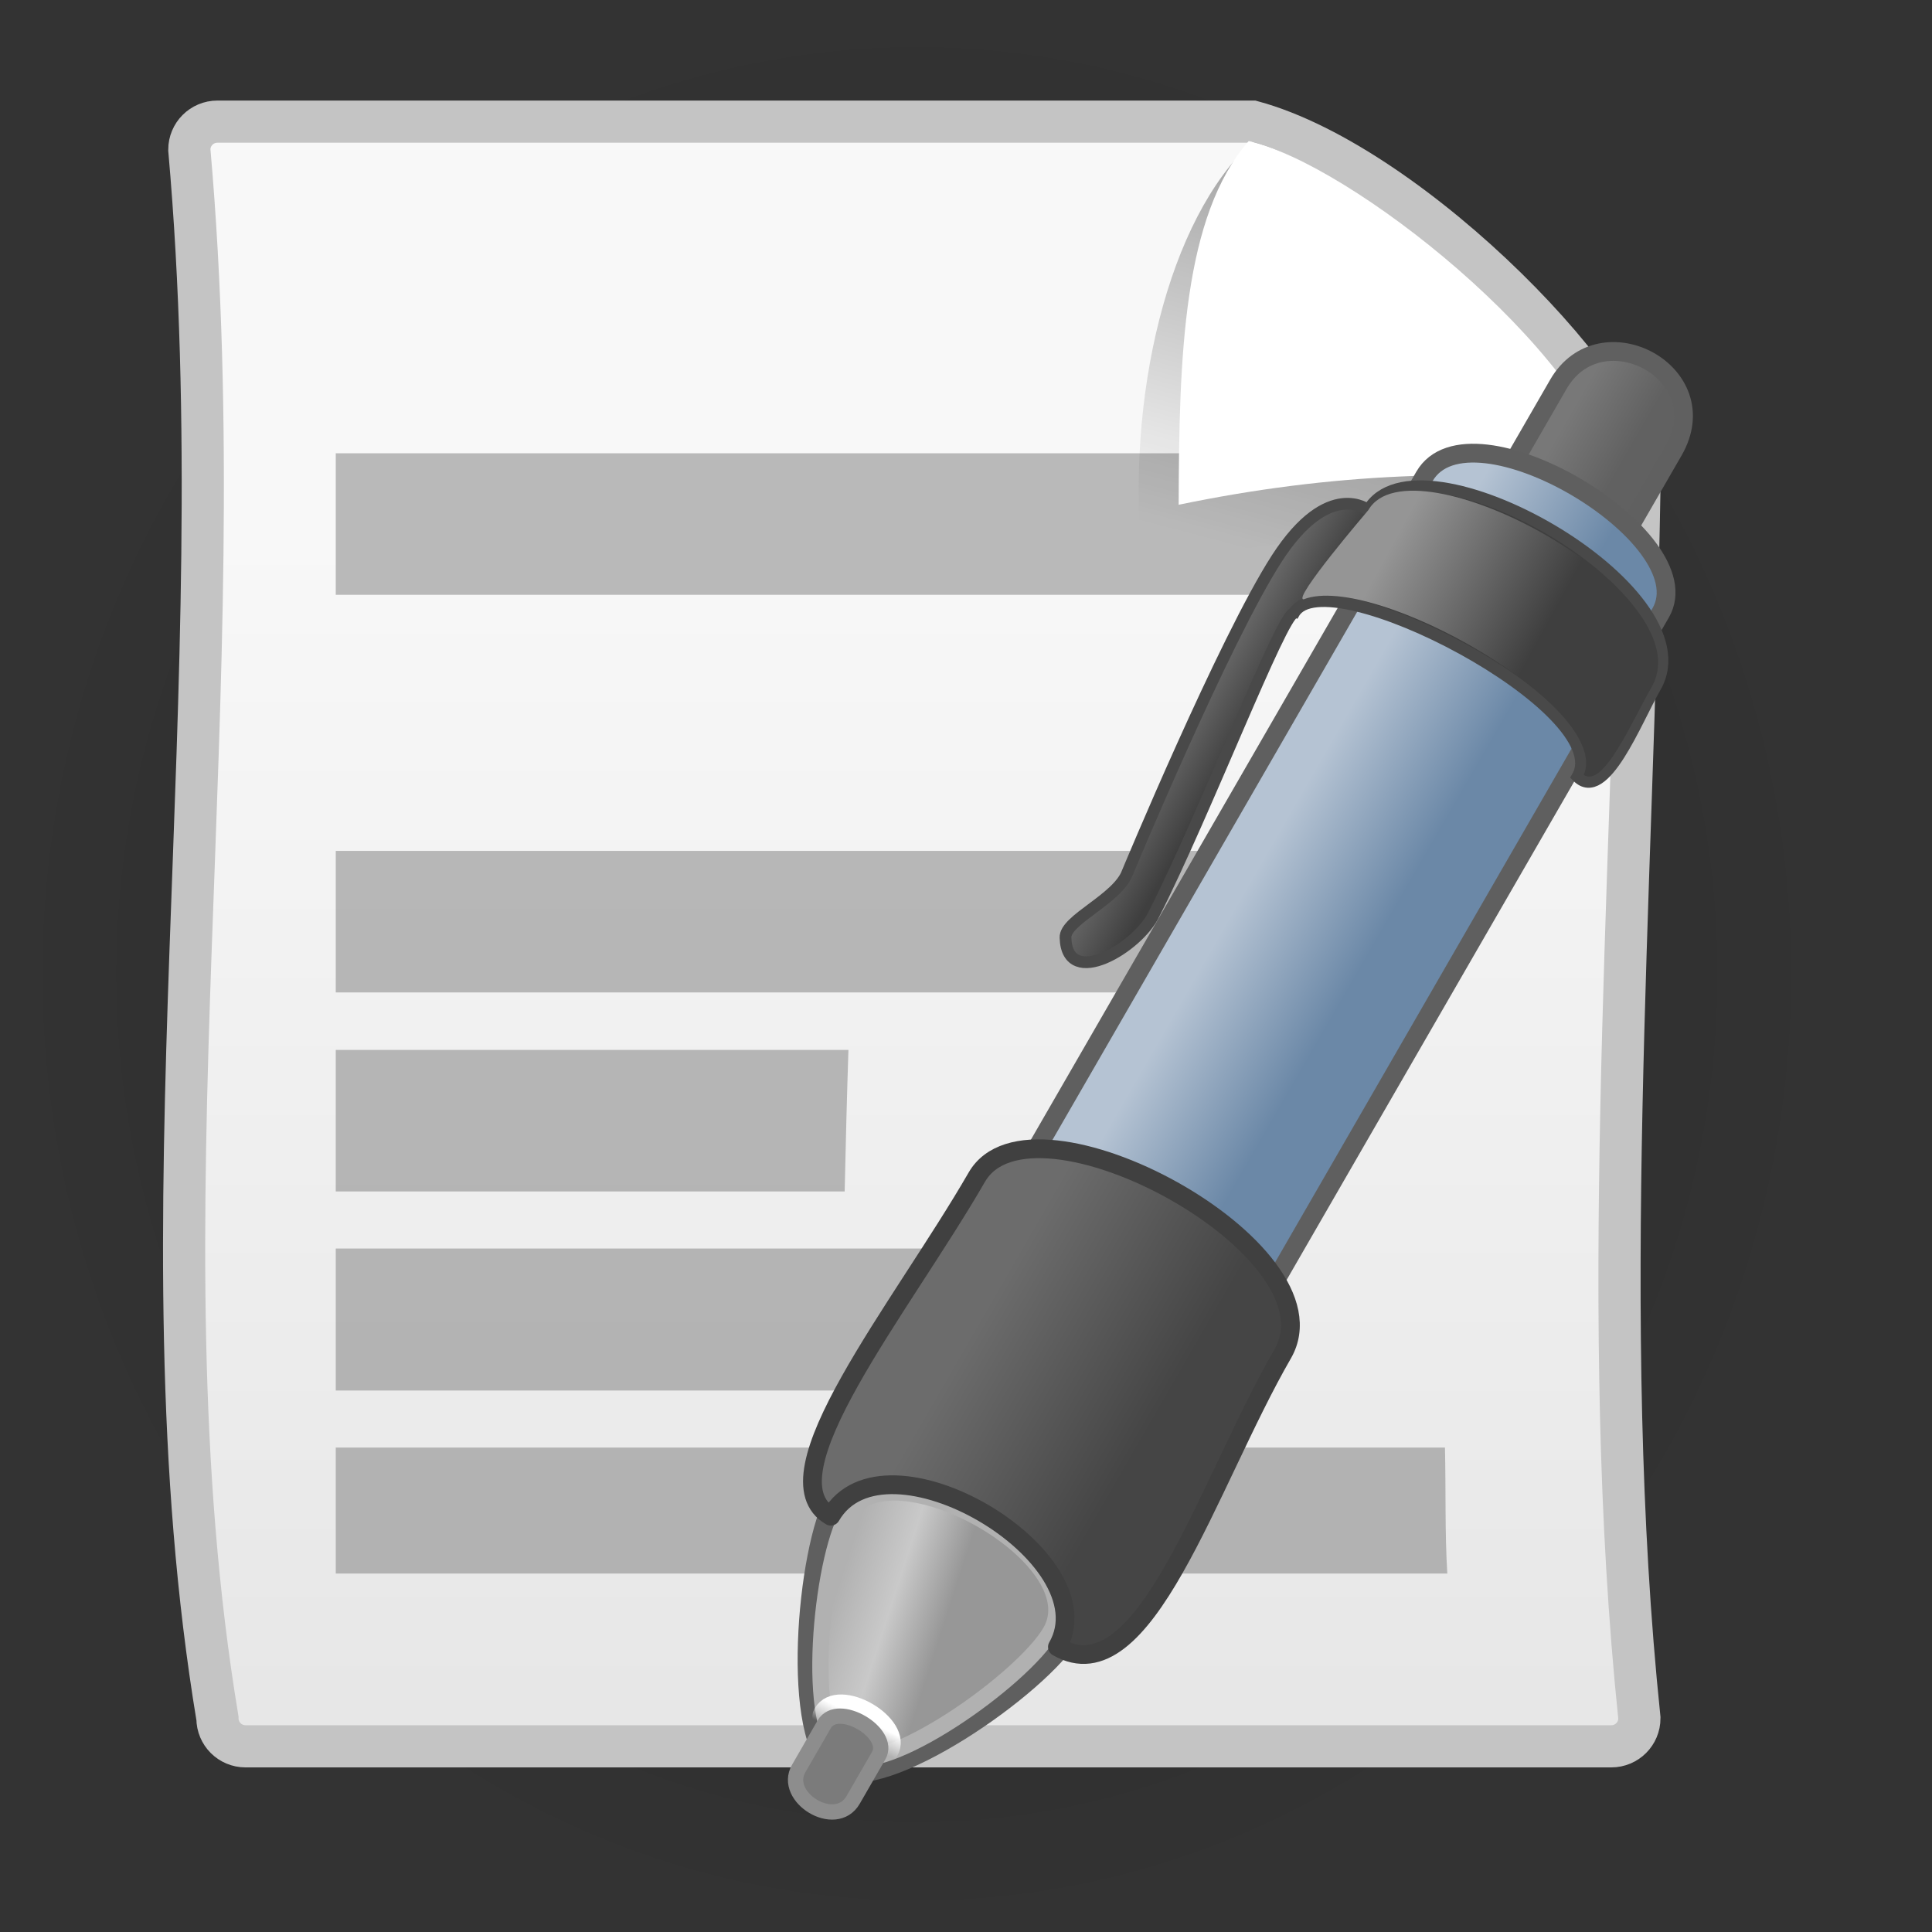 <?xml version="1.0" encoding="UTF-8" standalone="no"?>
<!-- Created with Inkscape (http://www.inkscape.org/) -->
<svg
   xmlns:dc="http://purl.org/dc/elements/1.1/"
   xmlns:cc="http://web.resource.org/cc/"
   xmlns:rdf="http://www.w3.org/1999/02/22-rdf-syntax-ns#"
   xmlns:svg="http://www.w3.org/2000/svg"
   xmlns="http://www.w3.org/2000/svg"
   xmlns:xlink="http://www.w3.org/1999/xlink"
   xmlns:sodipodi="http://inkscape.sourceforge.net/DTD/sodipodi-0.dtd"
   xmlns:inkscape="http://www.inkscape.org/namespaces/inkscape"
   width="128px"
   height="128px"
   id="svg2"
   sodipodi:version="0.32"
   inkscape:version="0.42.2"
   sodipodi:docbase="/home/silvestre/Desktop/Nuovo!/scalable/mimetypes/office"
   sodipodi:docname="gnome-mime-application-x-abiword.svg">
  <rect width="100%" height="100%" fill="#333333" stroke="none"/>
  <defs
     id="defs4">
    <linearGradient
       inkscape:collect="always"
       id="linearGradient4341">
      <stop
         style="stop-color:#6c6c6c;stop-opacity:1"
         offset="0"
         id="stop4343" />
      <stop
         style="stop-color:#454545;stop-opacity:1"
         offset="1"
         id="stop4345" />
    </linearGradient>
    <linearGradient
       inkscape:collect="always"
       id="linearGradient4322">
      <stop
         style="stop-color:#ffffff;stop-opacity:1;"
         offset="0"
         id="stop4324" />
      <stop
         style="stop-color:#ffffff;stop-opacity:0;"
         offset="1"
         id="stop4326" />
    </linearGradient>
    <linearGradient
       id="linearGradient3572">
      <stop
         style="stop-color:#b1b1b1;stop-opacity:1"
         offset="0"
         id="stop3574" />
      <stop
         id="stop3580"
         offset="0.5"
         style="stop-color:#c9c9c9;stop-opacity:1;" />
      <stop
         style="stop-color:#979797;stop-opacity:1"
         offset="1"
         id="stop3576" />
    </linearGradient>
    <linearGradient
       inkscape:collect="always"
       id="linearGradient2102">
      <stop
         style="stop-color:#787878;stop-opacity:1"
         offset="0"
         id="stop2104" />
      <stop
         style="stop-color:#616161;stop-opacity:1"
         offset="1"
         id="stop2106" />
    </linearGradient>
    <linearGradient
       id="linearGradient2096"
       inkscape:collect="always">
      <stop
         id="stop2098"
         offset="0"
         style="stop-color:#959595;stop-opacity:1" />
      <stop
         id="stop2100"
         offset="1"
         style="stop-color:#3f3f3f;stop-opacity:1" />
    </linearGradient>
    <linearGradient
       inkscape:collect="always"
       id="linearGradient2084">
      <stop
         style="stop-color:#696969;stop-opacity:1"
         offset="0"
         id="stop2086" />
      <stop
         style="stop-color:#3f3f3f;stop-opacity:1"
         offset="1"
         id="stop2088" />
    </linearGradient>
    <linearGradient
       inkscape:collect="always"
       id="linearGradient2067">
      <stop
         style="stop-color:#b5c3d3;stop-opacity:1"
         offset="0"
         id="stop2069" />
      <stop
         style="stop-color:#6b88a7;stop-opacity:1"
         offset="1"
         id="stop2071" />
    </linearGradient>
    <linearGradient
       id="linearGradient4321">
      <stop
         style="stop-color:#000000;stop-opacity:0.242;"
         offset="0"
         id="stop4323" />
      <stop
         style="stop-color:#000000;stop-opacity:0;"
         offset="1"
         id="stop4325" />
    </linearGradient>
    <linearGradient
       inkscape:collect="always"
       id="linearGradient2850">
      <stop
         style="stop-color:#000000;stop-opacity:0.439"
         offset="0"
         id="stop2852" />
      <stop
         style="stop-color:#000000;stop-opacity:0;"
         offset="1"
         id="stop2854" />
    </linearGradient>
    <linearGradient
       id="linearGradient2842">
      <stop
         style="stop-color:#f8f8f8;stop-opacity:1"
         offset="0"
         id="stop2844" />
      <stop
         style="stop-color:#e6e6e6;stop-opacity:1"
         offset="1"
         id="stop2846" />
    </linearGradient>
    <radialGradient
       inkscape:collect="always"
       xlink:href="#linearGradient4321"
       id="radialGradient4327"
       cx="62.698"
       cy="115.558"
       fx="62.698"
       fy="115.558"
       r="61.234"
       gradientTransform="matrix(1,0,0,0.124,1.434400e-16,101.286)"
       gradientUnits="userSpaceOnUse" />
    <linearGradient
       inkscape:collect="always"
       xlink:href="#linearGradient2850"
       id="linearGradient5057"
       gradientUnits="userSpaceOnUse"
       x1="93.962"
       y1="2.591"
       x2="85.436"
       y2="35.004"
       gradientTransform="matrix(0.992,0,0,0.992,-1.864,1.81)" />
    <linearGradient
       inkscape:collect="always"
       xlink:href="#linearGradient2842"
       id="linearGradient5060"
       gradientUnits="userSpaceOnUse"
       x1="62.942"
       y1="35.295"
       x2="62.942"
       y2="123.484"
       gradientTransform="matrix(0.931,0,0,0.931,4.832,2.275)" />
    <linearGradient
       inkscape:collect="always"
       xlink:href="#linearGradient2102"
       id="linearGradient4359"
       gradientUnits="userSpaceOnUse"
       gradientTransform="matrix(0.866,-0.5,0.5,0.866,-54.606,-29.547)"
       x1="-48.243"
       y1="18.655"
       x2="-41.742"
       y2="22.408" />
    <linearGradient
       inkscape:collect="always"
       xlink:href="#linearGradient2067"
       id="linearGradient4361"
       gradientUnits="userSpaceOnUse"
       gradientTransform="matrix(0.866,-0.5,0.5,0.866,-54.606,-29.547)"
       x1="-92.64"
       y1="86.413"
       x2="-79.804"
       y2="93.824" />
    <linearGradient
       inkscape:collect="always"
       xlink:href="#linearGradient2084"
       id="linearGradient4363"
       gradientUnits="userSpaceOnUse"
       gradientTransform="matrix(0.866,-0.5,0.5,0.866,-54.606,-29.547)"
       x1="-85.433"
       y1="44.73"
       x2="-79.996"
       y2="47.869" />
    <linearGradient
       inkscape:collect="always"
       xlink:href="#linearGradient2096"
       id="linearGradient4365"
       gradientUnits="userSpaceOnUse"
       gradientTransform="matrix(0.866,-0.5,0.5,0.866,-54.606,-29.547)"
       x1="-66.083"
       y1="30.646"
       x2="-49.745"
       y2="39.574" />
    <linearGradient
       inkscape:collect="always"
       xlink:href="#linearGradient3572"
       id="linearGradient4367"
       gradientUnits="userSpaceOnUse"
       gradientTransform="matrix(0.859,-1.654569e-17,3.191989e-17,0.874,-11.68,19.823)"
       x1="-93.234"
       y1="158.857"
       x2="-79.6"
       y2="155.885" />
    <linearGradient
       inkscape:collect="always"
       xlink:href="#linearGradient4322"
       id="linearGradient4369"
       gradientUnits="userSpaceOnUse"
       x1="-84.356"
       y1="168.108"
       x2="-84.183"
       y2="170.459" />
    <linearGradient
       inkscape:collect="always"
       xlink:href="#linearGradient4341"
       id="linearGradient4371"
       gradientUnits="userSpaceOnUse"
       x1="-93.329"
       y1="123.86"
       x2="-71.778"
       y2="123.86" />
  </defs>
  <sodipodi:namedview
     id="base"
     pagecolor="#ffffff"
     bordercolor="#666666"
     borderopacity="1.0"
     inkscape:pageopacity="0.0"
     inkscape:pageshadow="2"
     inkscape:zoom="2.8984375"
     inkscape:cx="101.55886"
     inkscape:cy="58.701027"
     inkscape:document-units="px"
     inkscape:current-layer="layer1"
     showguides="true"
     inkscape:guide-bbox="true"
     inkscape:window-width="772"
     inkscape:window-height="543"
     inkscape:window-x="148"
     inkscape:window-y="104" />
  <g
     inkscape:label="Layer 1"
     inkscape:groupmode="layer"
     id="layer1">
    <path
       sodipodi:type="arc"
       style="fill:url(#radialGradient4327);fill-opacity:1;stroke:none;stroke-width:3;stroke-linecap:round;stroke-linejoin:miter;stroke-miterlimit:4;stroke-dasharray:none;stroke-opacity:1"
       id="path3593"
       sodipodi:cx="62.698071"
       sodipodi:cy="115.55797"
       sodipodi:rx="61.234303"
       sodipodi:ry="7.5628023"
       d="M 123.932 115.558 A 61.234 7.563 0 1 1  1.464,115.558 A 61.234 7.563 0 1 1  123.932 115.558 z"
       transform="matrix(0.986,0,0,8.426,-1.077,-909.657)" />
    <path
       style="fill:url(#linearGradient5060);fill-opacity:1;stroke:#c4c4c4;stroke-width:2.794;stroke-linecap:round;stroke-linejoin:miter;stroke-miterlimit:4;stroke-opacity:1"
       d="M 14.406,8.059 C 37.265,8.059 60.125,8.059 82.984,8.059 C 93.655,10.951 108.615,26.472 108.615,32.323 C 108.161,59.494 105.889,87.573 108.615,113.835 C 108.615,114.867 107.784,115.698 106.752,115.698 C 75.97,115.698 47.051,115.698 16.268,115.698 C 15.236,115.698 14.406,114.867 14.406,113.835 C 8.953,81.015 15.724,45.923 12.543,9.921 C 12.543,8.89 13.374,8.059 14.406,8.059 z "
       id="rect1381"
       sodipodi:nodetypes="ccccccccc" />
    <path
       style="color:#000000;fill:#787878;fill-opacity:0.487;fill-rule:nonzero;stroke:none;stroke-width:0.887;stroke-linecap:round;stroke-linejoin:round;marker:none;marker-start:none;marker-mid:none;marker-end:none;stroke-miterlimit:4;stroke-dashoffset:0;stroke-opacity:1;visibility:visible;display:inline;overflow:visible"
       d="M 22.245,30.031 L 22.245,39.406 L 96.669,39.406 C 96.684,36.232 96.63,33.112 96.544,30.031 L 22.245,30.031 z M 22.245,56.375 L 22.245,65.75 L 95.982,65.75 C 96.092,62.599 96.128,59.511 96.232,56.375 L 22.245,56.375 z M 22.245,69.562 L 22.245,78.938 L 55.961,78.938 C 56.03,75.825 56.108,72.695 56.211,69.562 L 22.245,69.562 z M 22.245,82.719 L 22.245,92.125 L 73.933,92.125 C 73.899,88.973 73.729,85.93 73.777,82.719 L 22.245,82.719 z M 22.245,95.906 L 22.245,104.25 C 39.433,104.25 78.7,104.25 95.888,104.25 C 95.72,101.556 95.8,98.676 95.732,95.906 L 22.245,95.906 z "
       id="rect2804"
       sodipodi:nodetypes="ccccccccccccccccccccccccc" />
    <path
       style="fill:url(#linearGradient5057);fill-opacity:1;fill-rule:evenodd;stroke:none;stroke-width:1px;stroke-linecap:butt;stroke-linejoin:miter;stroke-opacity:1"
       d="M 82.973,9.401 C 77.411,14.49 74.513,26.307 75.699,37.628 C 86.729,35.14 96.623,34.818 107.162,35.931 C 108.996,27.083 90.168,11.142 82.973,9.401 z "
       id="path2840"
       sodipodi:nodetypes="cccc" />
    <path
       style="fill:#ffffff;fill-opacity:1;fill-rule:evenodd;stroke:none;stroke-width:1px;stroke-linecap:butt;stroke-linejoin:miter;stroke-opacity:1"
       d="M 82.731,9.344 C 78.391,14.31 78.113,23.592 78.09,33.442 C 88.285,31.323 97.429,31.049 107.169,31.997 C 104.949,23.016 89.381,10.827 82.731,9.344 z "
       id="path2112"
       sodipodi:nodetypes="cccc" />
    <g
       id="g4349"
       transform="matrix(0.539,0.311,-0.311,0.539,154.032,49.066)">
      <path
         sodipodi:nodetypes="ccccc"
         id="rect1336"
         d="M -75.497,32.337 C -80.214,32.337 -84.93,32.337 -89.647,32.337 C -89.647,24.205 -89.647,16.073 -89.647,7.941 C -89.647,-1.109 -75.497,-1.632 -75.497,7.941 C -75.497,16.073 -75.497,24.205 -75.497,32.337 z "
         style="color:#000000;fill:url(#linearGradient4359);fill-opacity:1;fill-rule:nonzero;stroke:#606060;stroke-width:2;stroke-linecap:round;stroke-linejoin:round;marker:none;marker-start:none;marker-mid:none;marker-end:none;stroke-miterlimit:4;stroke-dasharray:none;stroke-dashoffset:0;stroke-opacity:1;visibility:visible;display:inline;overflow:visible" />
      <path
         sodipodi:nodetypes="cccccc"
         id="path1334"
         d="M -68.05,23.555 C -68.05,65.328 -68.05,107.1 -68.05,148.873 C -68.05,155.554 -76.854,174.066 -82.55,174.066 C -88.264,174.066 -97.095,155.375 -97.095,148.873 C -97.095,107.1 -97.095,65.328 -97.095,23.555 C -97.095,13.888 -68.05,14.28 -68.05,23.555 z "
         style="fill:url(#linearGradient4361);fill-opacity:1;fill-rule:evenodd;stroke:#5f5f5f;stroke-width:2;stroke-linecap:butt;stroke-linejoin:miter;stroke-miterlimit:4;stroke-dasharray:none;stroke-opacity:1" />
      <path
         sodipodi:nodetypes="cczcccccc"
         id="path2065"
         d="M -64.594,30.676 C -64.594,18.746 -100.476,19.11 -100.476,29.641 C -100.476,29.641 -105.824,28.778 -106.341,38.956 C -106.859,49.307 -103.408,75.873 -103.408,75.873 C -102.891,78.863 -106.686,83.578 -105.651,85.188 C -102.718,89.961 -98.406,82.14 -98.751,78.288 C -99.383,66.385 -102.948,43.786 -101.856,43.096 C -101.856,36.27 -67.009,34.816 -67.009,43.096 C -63.109,44.141 -64.594,34.816 -64.594,30.676 z "
         style="fill:url(#linearGradient4363);fill-opacity:1;fill-rule:evenodd;stroke:#494949;stroke-width:1.25;stroke-linecap:butt;stroke-linejoin:miter;stroke-miterlimit:4;stroke-dasharray:none;stroke-opacity:1" />
      <path
         sodipodi:nodetypes="ccccc"
         id="path2092"
         d="M -64.934,30.942 C -64.934,19.327 -100.476,20.492 -100.476,29.641 C -100.476,29.641 -102.782,42 -101.69,41.31 C -96.709,35.059 -67.471,34.871 -66.52,42.602 C -63.985,42.746 -64.934,35.082 -64.934,30.942 z "
         style="fill:url(#linearGradient4365);fill-opacity:1;fill-rule:evenodd;stroke:none;stroke-width:1.25;stroke-linecap:butt;stroke-linejoin:miter;stroke-miterlimit:4;stroke-dasharray:none;stroke-opacity:1" />
      <path
         sodipodi:nodetypes="cccc"
         id="path3562"
         d="M -70.104,149.978 C -70.104,155.819 -77.662,172.369 -82.553,172.369 C -87.459,172.369 -95.04,155.662 -95.04,149.978 C -95.04,141.326 -70.104,140.875 -70.104,149.978 z "
         style="fill:url(#linearGradient4367);fill-opacity:1;fill-rule:evenodd;stroke:#b1b1b1;stroke-width:1.733;stroke-linecap:butt;stroke-linejoin:miter;stroke-miterlimit:4;stroke-dasharray:none;stroke-opacity:1" />
      <path
         sodipodi:nodetypes="ccc"
         id="path4311"
         d="M -86.797,169.621 C -86.797,166.241 -78.608,166.278 -78.608,169.621 C -78.608,171.766 -86.797,171.766 -86.797,169.621 z "
         style="color:#000000;fill:none;fill-opacity:1;fill-rule:nonzero;stroke:url(#linearGradient4369);stroke-width:1.96;stroke-linecap:round;stroke-linejoin:round;marker:none;marker-start:none;marker-mid:none;marker-end:none;stroke-miterlimit:4;stroke-dashoffset:0;stroke-opacity:1;visibility:visible;display:inline;overflow:visible" />
      <path
         sodipodi:nodetypes="ccccc"
         id="rect3582"
         d="M -86.047,170.561 C -86.047,167.703 -79.359,167.734 -79.359,170.561 C -79.359,172.374 -79.359,174.188 -79.359,176.002 C -79.359,179.725 -86.047,179.529 -86.047,176.002 C -86.047,174.188 -86.047,172.374 -86.047,170.561 z "
         style="color:#000000;fill:#7b7b7b;fill-opacity:1;fill-rule:nonzero;stroke:#8d8d8d;stroke-width:1.629;stroke-linecap:round;stroke-linejoin:round;marker:none;marker-start:none;marker-mid:none;marker-end:none;stroke-miterlimit:4;stroke-dashoffset:0;stroke-opacity:1;visibility:visible;display:inline;overflow:visible" />
      <path
         sodipodi:nodetypes="ccccc"
         id="rect4330"
         d="M -101.089,111.991 C -101.089,100.233 -63.482,99.192 -63.482,111.991 C -63.482,128.091 -57.934,151.022 -68.658,151.022 C -68.658,139.979 -96.518,139.611 -96.518,151.022 C -104.902,151.022 -101.089,128.091 -101.089,111.991 z "
         style="color:#000000;fill:url(#linearGradient4371);fill-opacity:1;fill-rule:nonzero;stroke:#404040;stroke-width:2;stroke-linecap:round;stroke-linejoin:round;marker:none;marker-start:none;marker-mid:none;marker-end:none;stroke-miterlimit:4;stroke-dasharray:none;stroke-dashoffset:0;stroke-opacity:1;visibility:visible;display:inline;overflow:visible" />
    </g>
  </g>
</svg>
